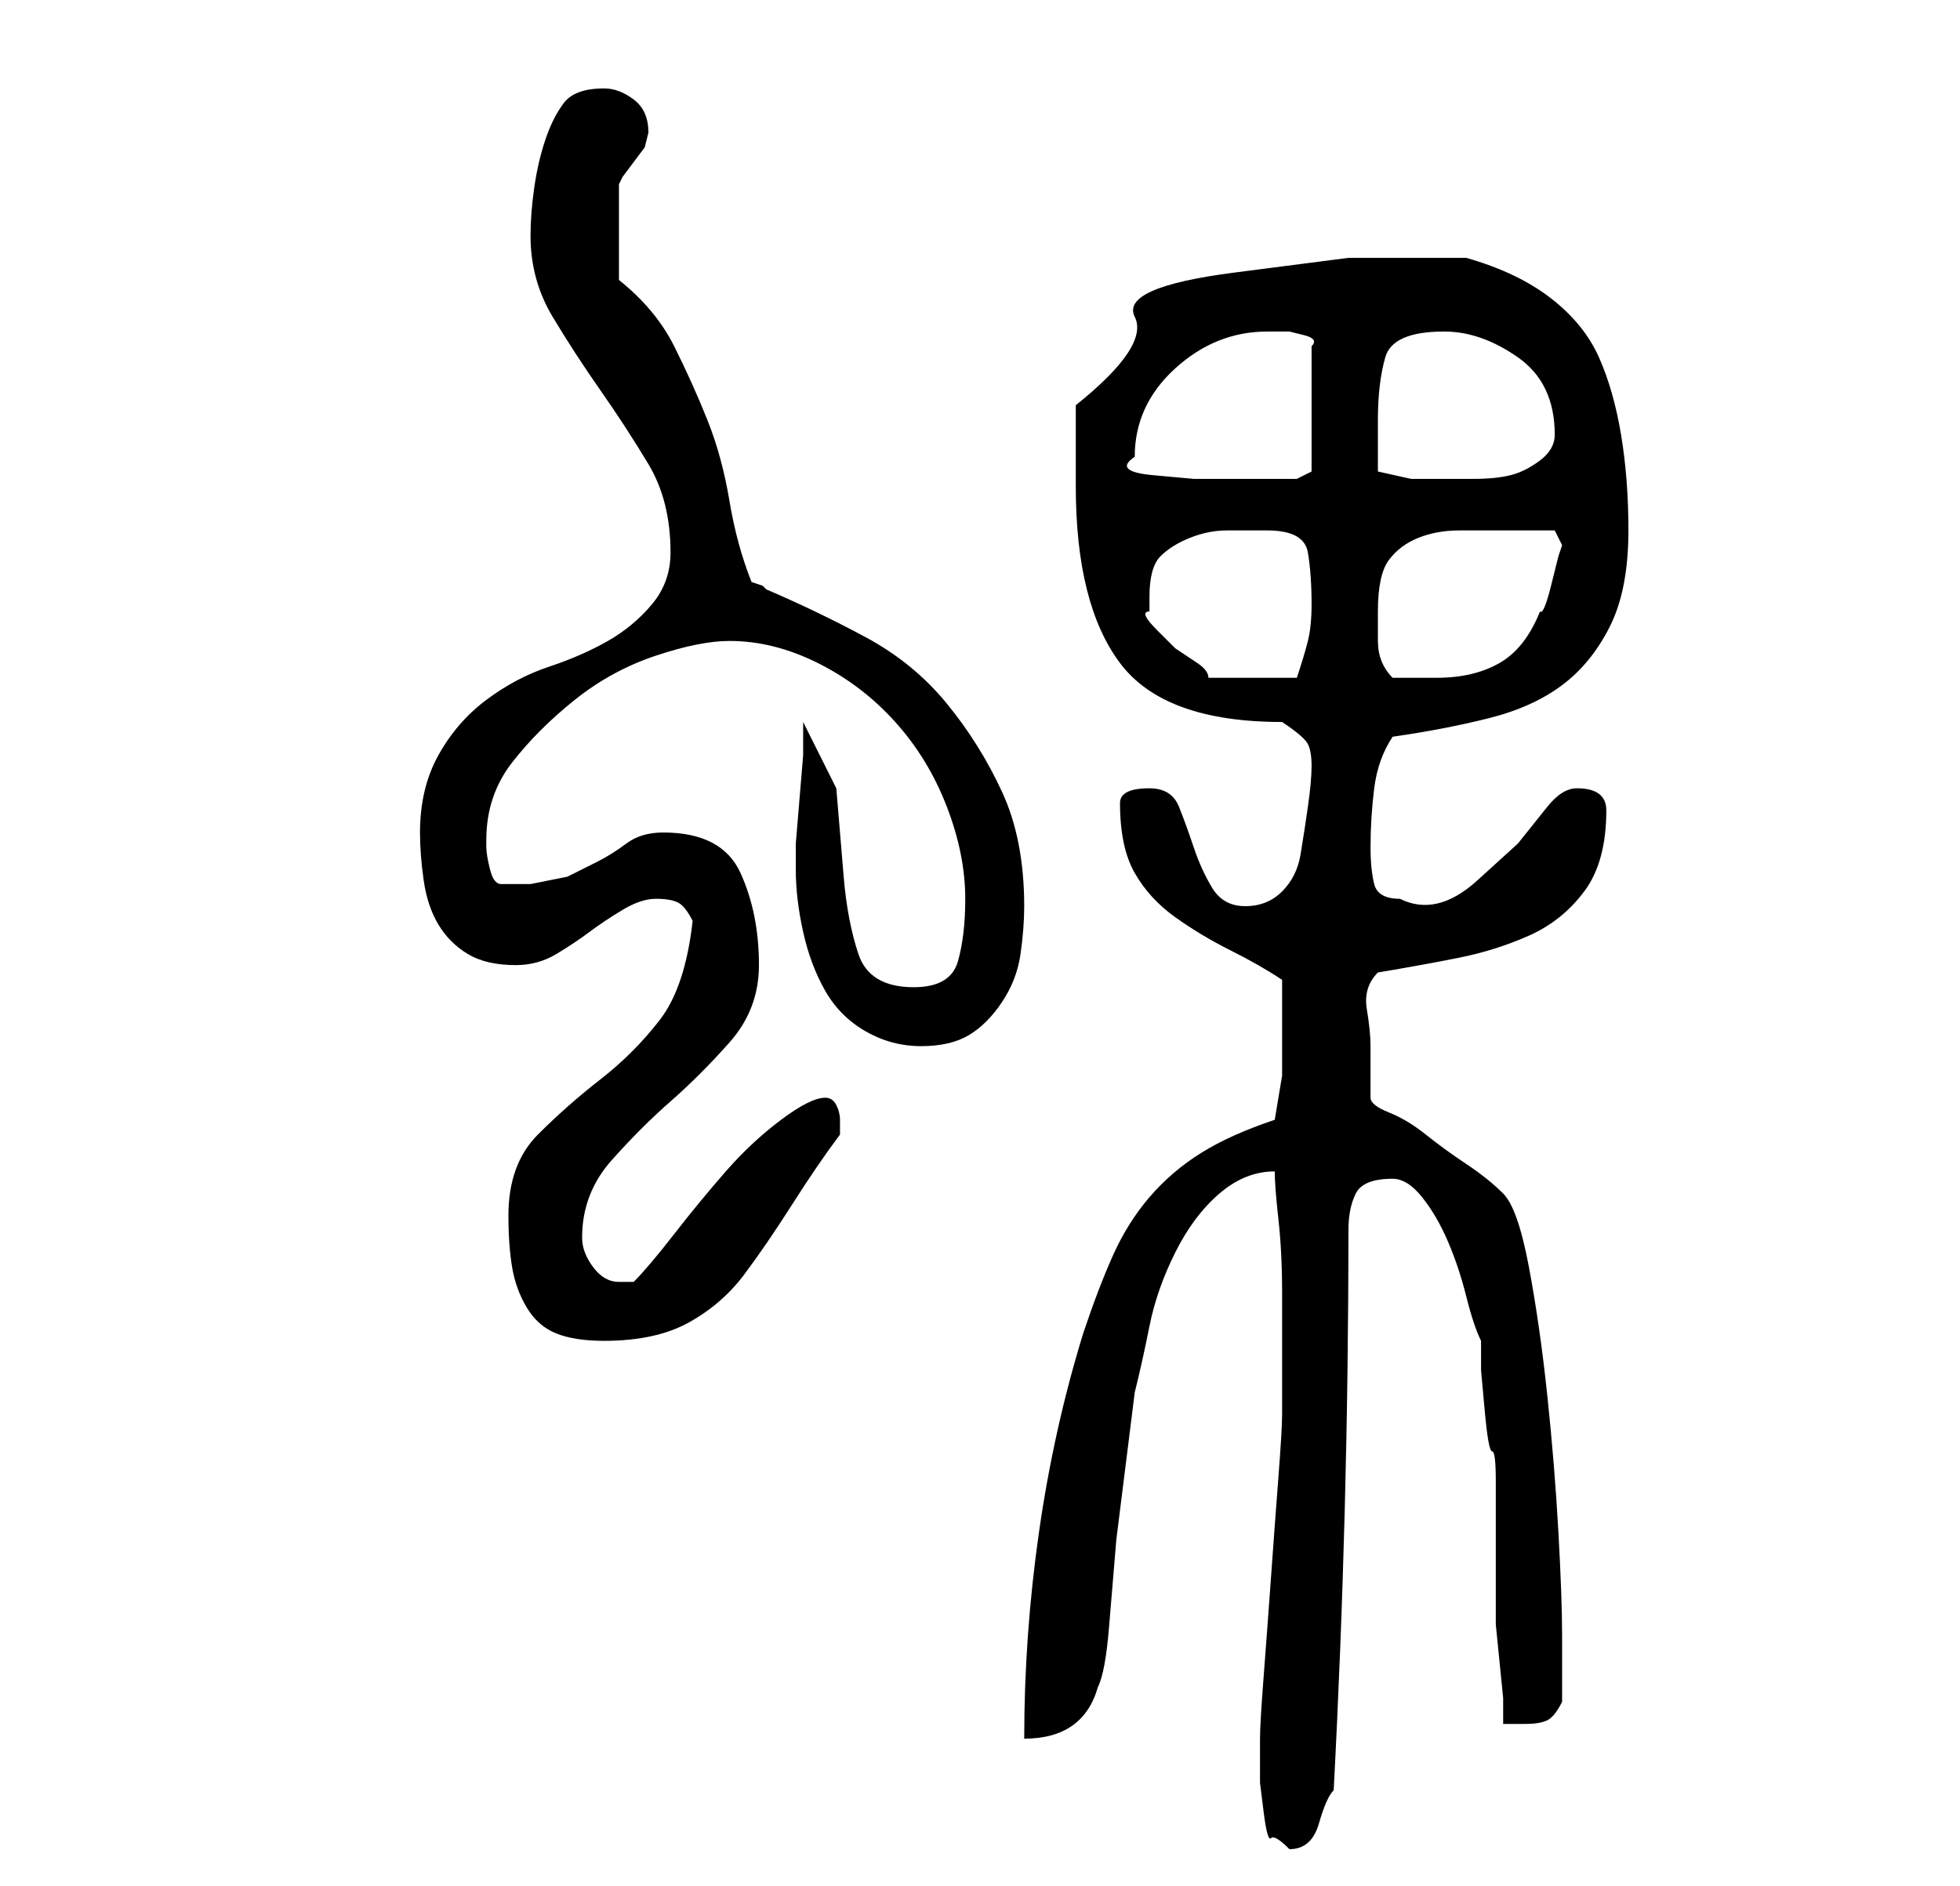 <?xml version="1.0" standalone="no"?>
<!DOCTYPE svg PUBLIC "-//W3C//DTD SVG 1.1//EN" "http://www.w3.org/Graphics/SVG/1.1/DTD/svg11.dtd" >
<svg xmlns="http://www.w3.org/2000/svg" xmlns:xlink="http://www.w3.org/1999/xlink" version="1.1" viewBox="-10 0 266 256">
   <path fill="currentColor"
d="M161 239v3t0.5 4t1 3.5t2.5 1.5q3 0 4 -3.5t2 -4.5q1 -19 1.5 -38t0.5 -38q0 -3 1 -5t5 -2q2 0 4 2.5t3.5 6t2.5 7.5t2 6v4t0.5 5.5t1 5.5t0.5 4v3v5v5v3v3.5t0.5 5t0.5 5v3.5h1h2q2 0 3 -0.5t2 -2.5v-9q0 -5 -0.5 -14t-1.5 -18.5t-2.5 -17.5t-3.5 -10t-5 -4t-5.5 -4
t-5 -3t-2.5 -2v-3.5v-3.5q0 -2 -0.5 -5t1.5 -5q6 -1 11 -2t9.5 -3t7.5 -6t3 -11q0 -3 -4 -3q-2 0 -4 2.5l-4 5t-5.5 5t-10.5 2.5q-3 0 -3.5 -2t-0.5 -5q0 -4 0.5 -8t2.5 -7q7 -1 13 -2.5t10 -4.5t6.5 -8t2.5 -13q0 -7 -1 -13t-3 -10.5t-6.5 -8t-11.5 -5.5h-2h-14t-15.5 2
t-13.5 6t-8 12v2v3.5v3.5v2q0 16 6 24t22 8q3 2 3.5 3t0.5 3t-0.5 5.5t-1 6.5t-2.5 5t-5 2t-4.5 -2.5t-2.5 -5.5t-2 -5.5t-4 -2.5q-2 0 -3 0.5t-1 1.5q0 6 2 9.5t5.5 6t7.5 4.5t7 4v7v6t-1 6q-6 2 -10 4.5t-7 6t-5 8t-4 10.5q-4 13 -6 27t-2 28q8 0 10 -7q1 -2 1.5 -8l1 -12
t1.5 -12t1 -8q1 -4 2 -9t3.5 -10t6 -8t7.5 -3q0 2 0.5 6.5t0.5 10v10.5v6q0 2 -0.5 8.5t-1 13.5t-1 13.5t-0.5 8.5v3zM59 165q0 4 0.5 7t2 5.5t4 3.5t6.5 1q7 0 11.5 -2.5t7.5 -6.5t6.5 -9.5t6.5 -9.5v-2q0 -1 -0.5 -2t-1.5 -1q-2 0 -6 3t-7.5 7t-7 8.5t-5.5 6.5h-1h-1
q-2 0 -3.5 -2t-1.5 -4q0 -6 4 -10.5t8 -8t8 -8t4 -10.5q0 -7 -2.5 -12.5t-10.5 -5.5q-3 0 -5 1.5t-4 2.5l-4 2t-5 1h-2h-2q-1 0 -1.5 -2t-0.5 -3v-1q0 -6 3.5 -10.5t8.5 -8.5t11 -6t10 -2q6 0 12 3t10.5 8t7 11.5t2.5 12.5q0 5 -1 8.5t-6 3.5q-6 0 -7.5 -4.5t-2 -10.5
l-1 -12t-4.5 -9v4.5t-0.5 6t-0.5 6v3.5q0 4 1 8.5t3 8t5.5 5.5t7.5 2t6.5 -1.5t4.5 -4.5t2.5 -6.5t0.5 -6.5q0 -9 -3 -15.5t-7.5 -12t-11 -9t-13.5 -6.5l-0.5 -0.5t-1.5 -0.5q-2 -5 -3 -11t-3 -11t-4.5 -10t-7.5 -9v-3.5v-2.5v-4.5v-2.5l0.5 -1t1.5 -2t1.5 -2t0.5 -2
q0 -3 -2 -4.5t-4 -1.5q-4 0 -5.5 2t-2.5 5t-1.5 6.5t-0.5 6.5q0 6 3 11t6.5 10t6.5 10t3 12q0 4 -2.5 7t-6 5t-8 3.5t-8.5 4.5t-6.5 7.5t-2.5 10.5q0 3 0.5 6.5t2 6t4 4t6.5 1.5q3 0 5.5 -1.5t4.5 -3t4.5 -3t4.5 -1.5t3 0.5t2 2.5q-1 9 -4.5 13.5t-8 8t-8.5 7.5t-4 11z
M146 83v-2q0 -4 1.5 -5.5t4 -2.5t5 -1h5.5q5 0 5.5 3t0.5 7q0 3 -0.5 5t-1.5 5h-3h-3h-3h-3q0 -1 -1.5 -2l-3 -2t-2.5 -2.5t-1 -2.5zM177 83q0 -5 1.5 -7t4 -3t5.5 -1h7h3.5h2.5l1 2l-0.5 1.5t-1 4t-1.5 3.5q-2 5 -5.5 7t-8.5 2h-3h-3q-2 -2 -2 -5v-4zM144 62q0 -7 5.5 -12
t12.5 -5h1h2t2 0.5t1 1.5v17l-2 1h-6h-2.5h-5.5t-5.5 -0.5t-2.5 -2.5zM177 64v-3.5v-3.5q0 -5 1 -8.5t8 -3.5q5 0 10 3.5t5 10.5q0 2 -2 3.5t-4 2t-5 0.5h-4h-4.5t-4.5 -1z" />
</svg>
